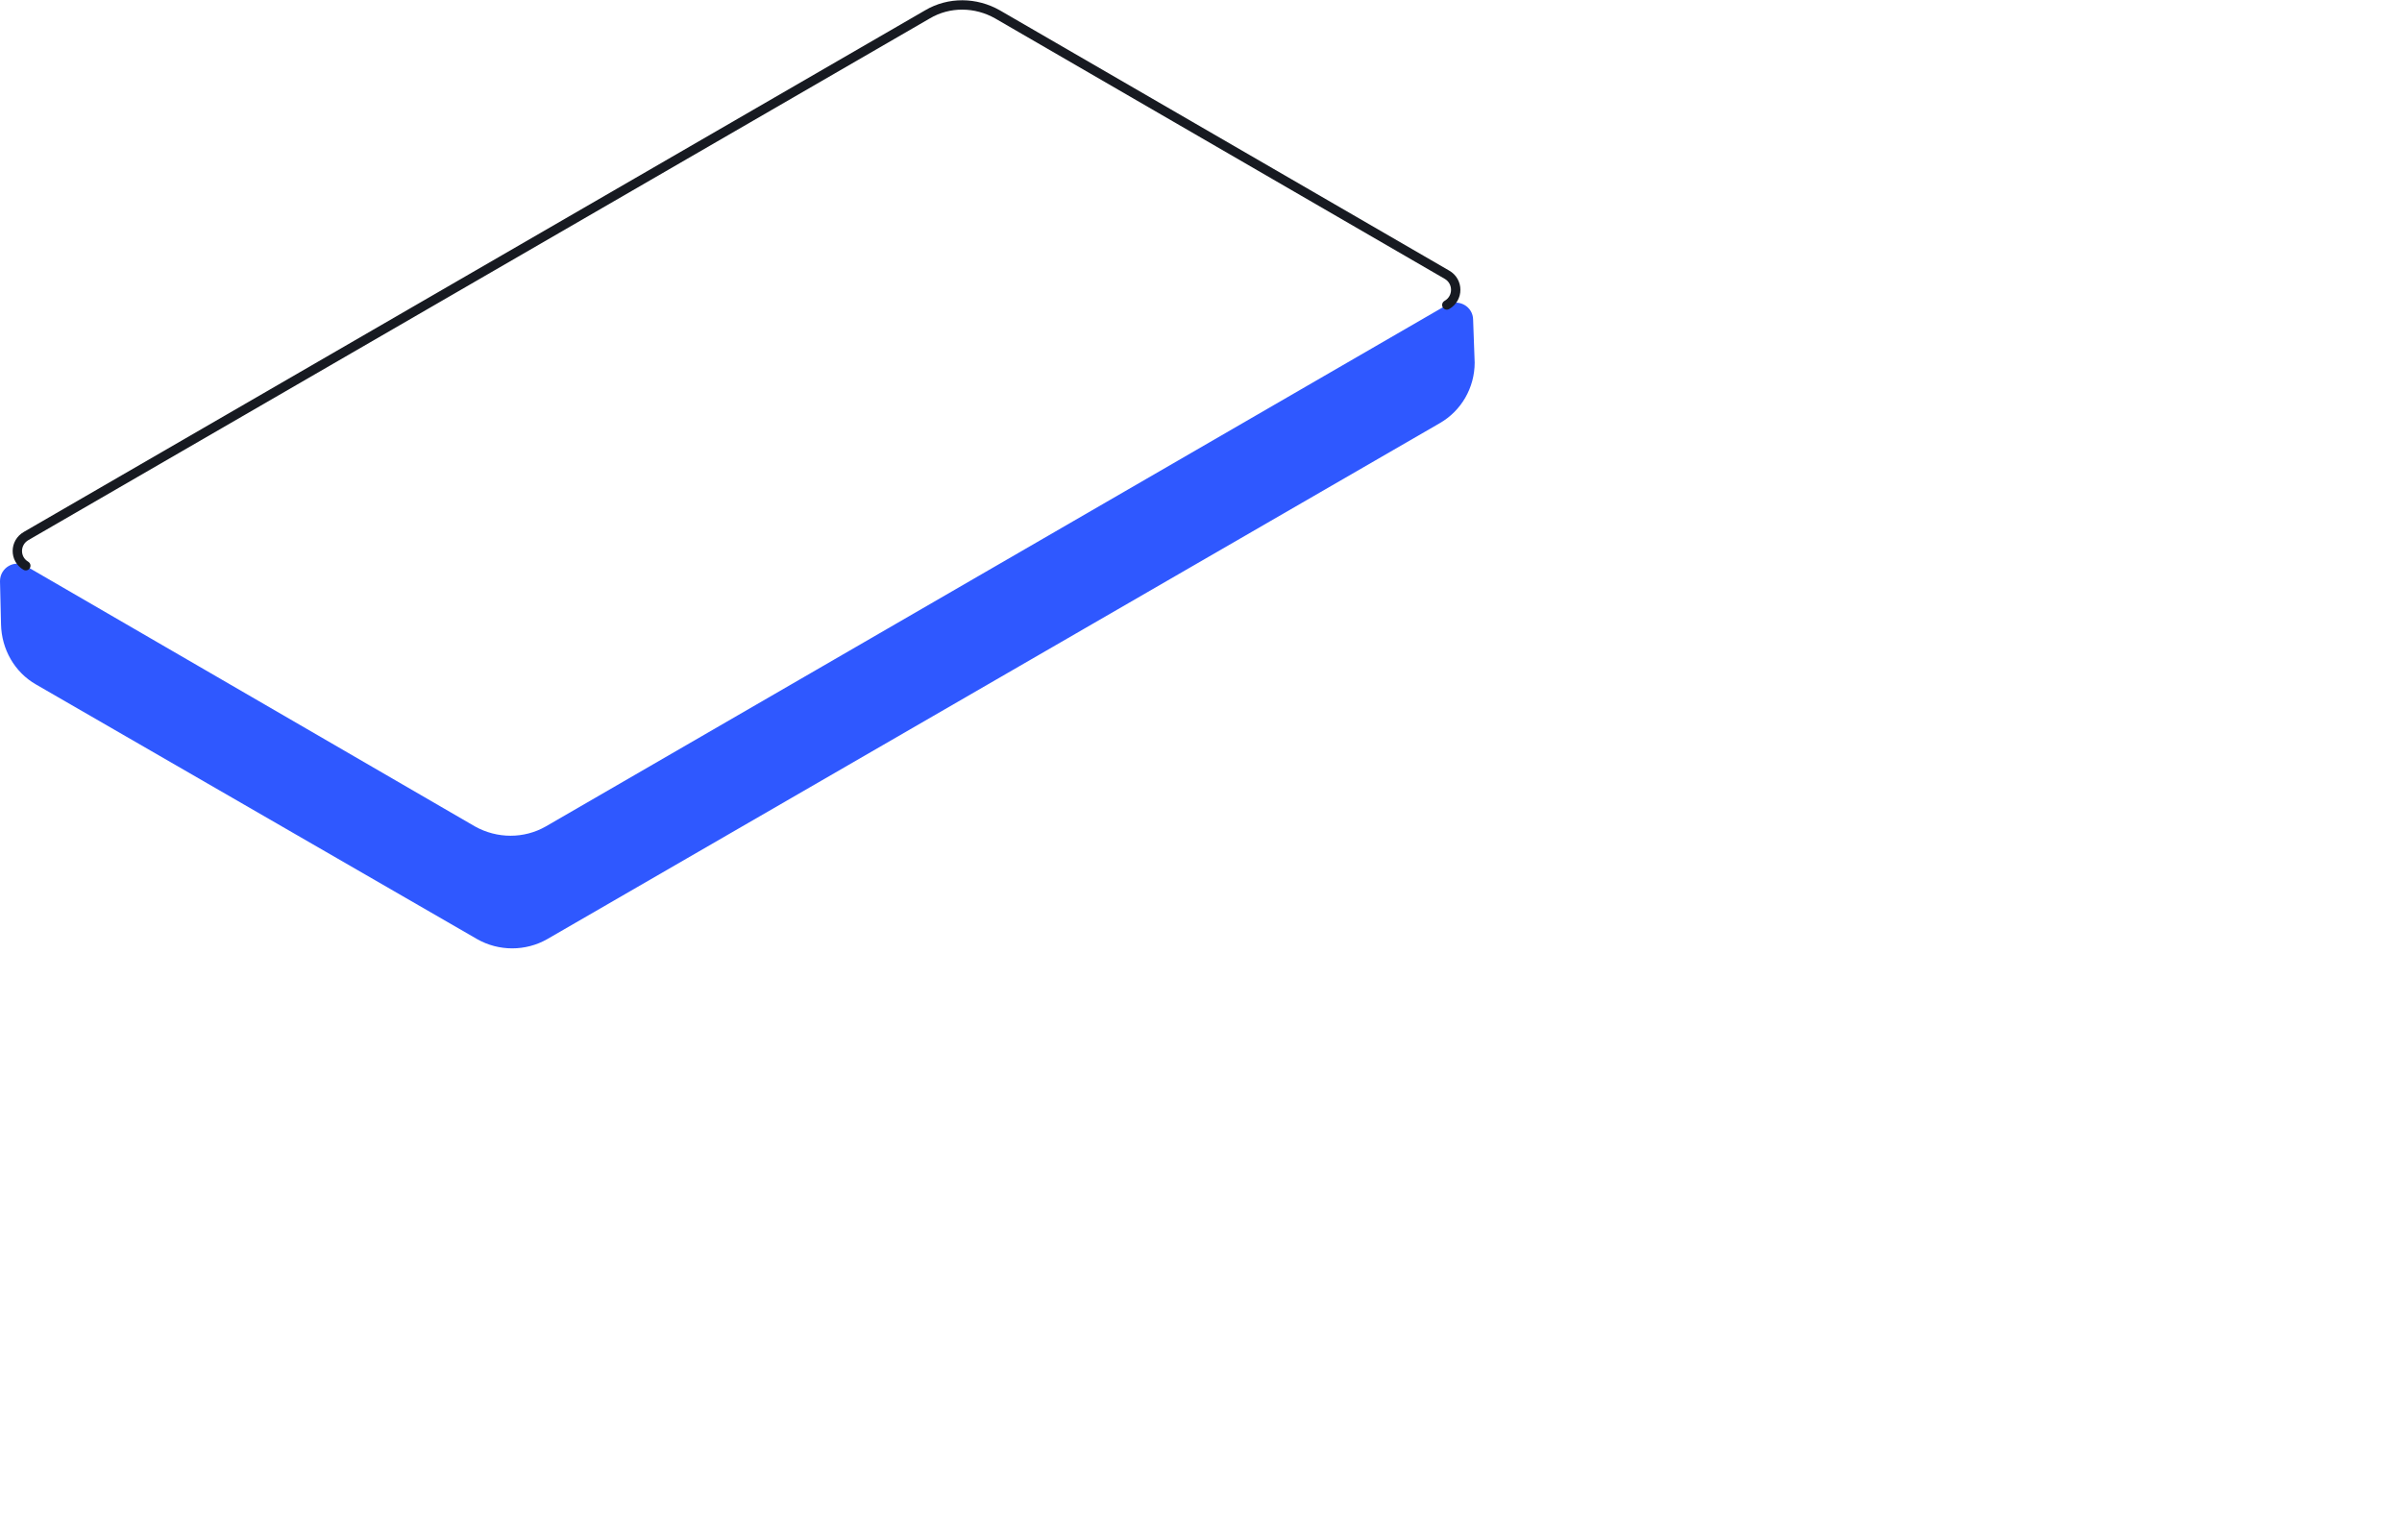 <svg width="513" height="329" viewBox="0 0 513 329" fill="none" xmlns="http://www.w3.org/2000/svg">
<path d="M116.55 176.531L309 65.142C311.534 63.714 314.618 65.472 314.618 68.328L314.949 77.445C314.949 82.828 312.085 87.771 307.458 90.408L116.88 200.589C112.253 203.225 106.525 203.225 101.898 200.589L7.711 146.212C3.084 143.576 0.33 138.633 0.22 133.36L0 124.132C0 121.276 3.084 119.409 5.618 120.946L101.458 176.531C106.195 179.168 111.923 179.168 116.55 176.531Z" fill="#2F58FF"/>
<path d="M5.508 120.837C3.085 119.409 3.085 115.893 5.618 114.465L198.069 3.076C202.695 0.33 208.424 0.439 213.05 3.076L309 58.661C311.534 60.089 311.534 63.714 309 65.142" stroke="#171A21" stroke-width="2" stroke-miterlimit="10" stroke-linecap="round" stroke-linejoin="round"/>
</svg>
